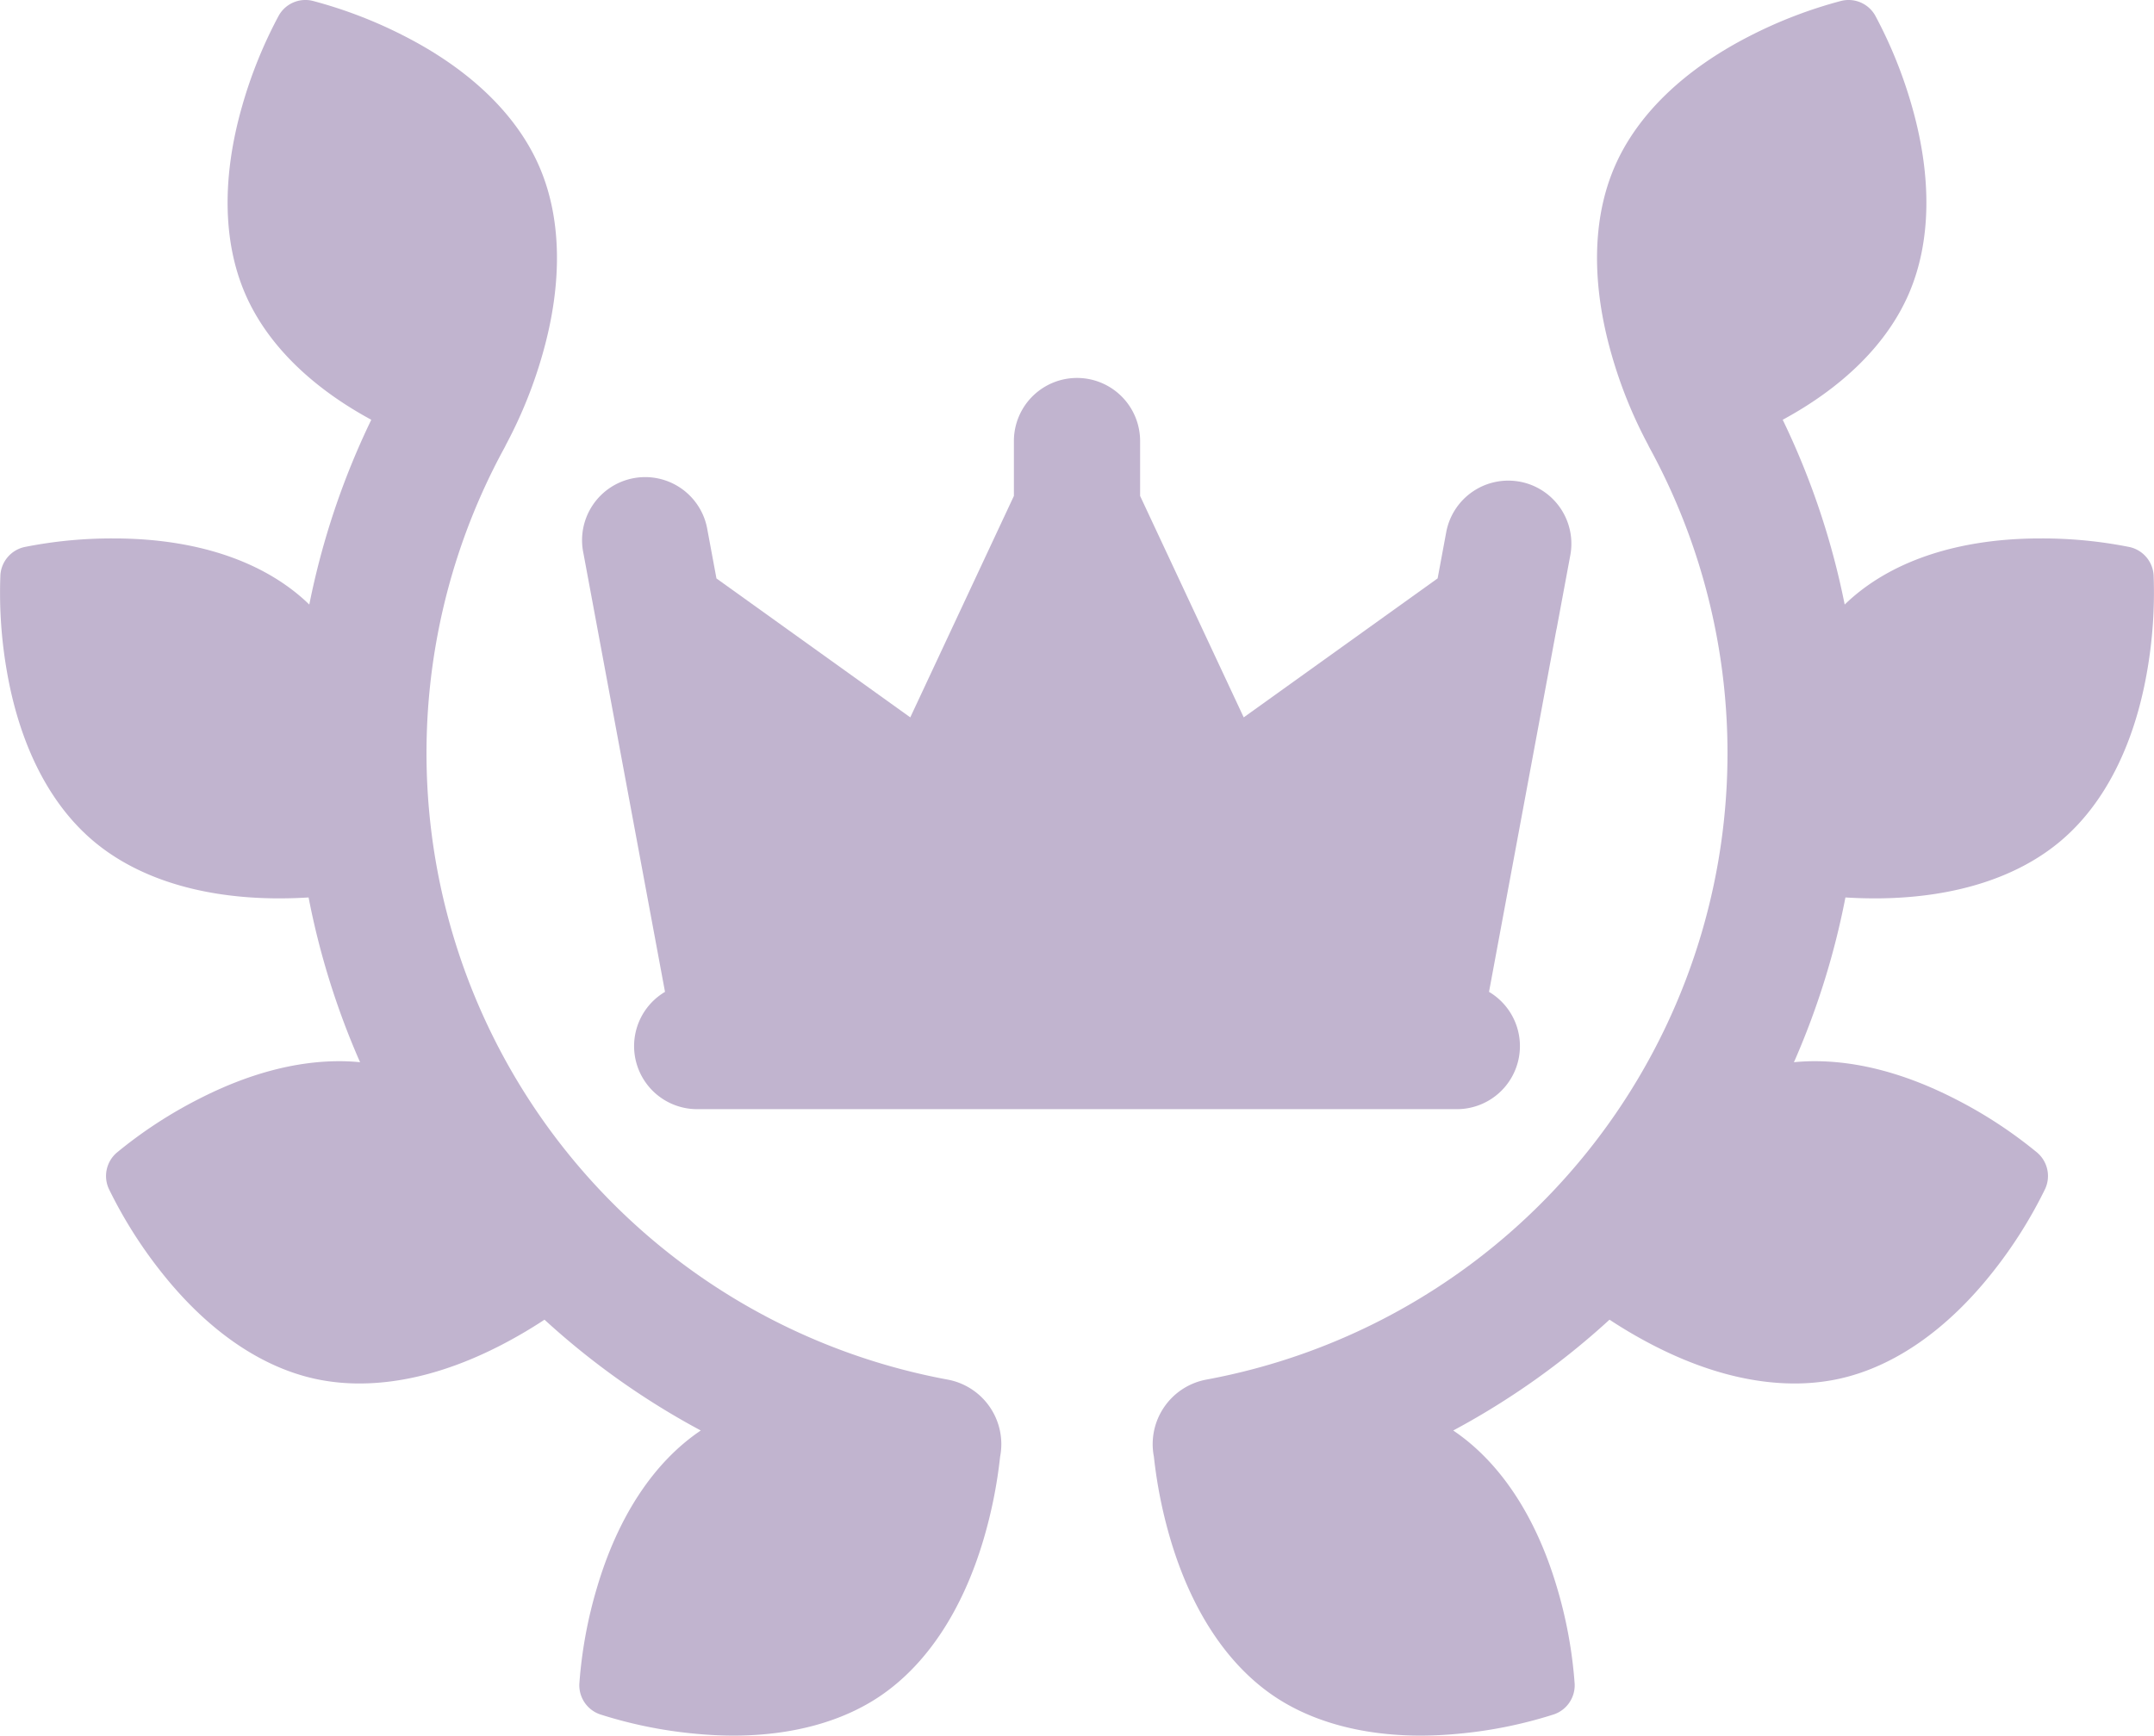 <svg xmlns="http://www.w3.org/2000/svg" width="359.892" height="290.009" viewBox="0 0 359.892 290.009">
  <g id="mrmsmtuci" transform="translate(0 -49.709)">
    <path id="Контур_803" data-name="Контур 803" d="M295.051,156.843a10.545,10.545,0,0,0-12.294,8.438L281.322,173l-32.4,23.224-17.311-37v-9.274a10.544,10.544,0,0,0-21.087,0v9.274l-17.312,37-32.385-23.214-1.5-8.061A10.544,10.544,0,1,0,138.6,168.8l2.275,12.231,11.356,61.058a10.536,10.536,0,0,0,5.38,19.6H284.528a10.536,10.536,0,0,0,5.379-19.6l11.245-60.46c.019-.089.045-.174.062-.264l2.275-12.231a10.543,10.543,0,0,0-8.438-12.295Z" transform="translate(-41.121 -26.647)" fill="#c1b4cf"/>
    <g id="Сгруппировать_176" data-name="Сгруппировать 176" transform="translate(0 49.709)">
      <path id="Контур_804" data-name="Контур 804" d="M.065,145.8a5.145,5.145,0,0,1,4-4.68,74.158,74.158,0,0,1,14.916-1.442c.468,0,.945,0,1.425.013,12.349.234,22.659,3.591,29.817,9.707.5.425.981.87,1.456,1.329a128.881,128.881,0,0,1,10.355-30.878c-10.2-5.527-17.459-12.754-21.039-20.985-3.754-8.634-3.949-19.475-.561-31.352a76.053,76.053,0,0,1,6.147-15.209,5.108,5.108,0,0,1,5.647-2.454,75.976,75.976,0,0,1,15.313,5.874c11,5.62,18.8,13.155,22.552,21.788s3.949,19.476.561,31.352a76.306,76.306,0,0,1-6.119,15.16c-.065.131-.119.264-.19.393a106.459,106.459,0,0,0,73.991,155.814,10.973,10.973,0,0,1,8.781,12.794c0,.02-.01.039-.014.06a78.856,78.856,0,0,1-2.778,13.866c-3.508,11.842-9.485,20.889-17.283,26.165-6.385,4.319-14.846,6.6-24.468,6.6-2.026,0-4.13-.1-6.25-.3a74.811,74.811,0,0,1-16.077-3.252,5.144,5.144,0,0,1-3.45-5.1,74.922,74.922,0,0,1,2.967-16.136c3.508-11.842,9.485-20.89,17.283-26.165l.041-.026a128.252,128.252,0,0,1-26.113-18.518,79.424,79.424,0,0,1-7.435,4.344c-8.179,4.191-16.085,6.316-23.5,6.316a35.109,35.109,0,0,1-6.276-.553h-.006q-.546-.1-1.083-.217c-9.2-2.005-18.106-8.189-25.757-17.884a75.909,75.909,0,0,1-8.74-13.88,5.144,5.144,0,0,1,1.309-6.014,74.881,74.881,0,0,1,13.724-8.987c8.18-4.191,16.085-6.316,23.5-6.316,1.168,0,2.321.061,3.456.17-.065-.148-.135-.292-.2-.44a129.652,129.652,0,0,1-8.408-27.09c-1.51.093-3.139.153-4.869.153-.47,0-.945,0-1.43-.013C32.91,199.577,22.6,196.22,15.442,190.1S3.358,174.327,1.2,162.167A76.082,76.082,0,0,1,.065,145.8Z" transform="translate(0 -49.709)" fill="#c1b4cf"/>
      <path id="Контур_805" data-name="Контур 805" d="M441.226,145.8a5.145,5.145,0,0,0-4-4.68,74.161,74.161,0,0,0-14.917-1.442c-.468,0-.944,0-1.425.013-12.349.234-22.659,3.591-29.817,9.707-.5.425-.981.87-1.456,1.329a128.881,128.881,0,0,0-10.355-30.878c10.2-5.527,17.459-12.754,21.039-20.985,3.754-8.634,3.949-19.475.561-31.352a76.05,76.05,0,0,0-6.147-15.209,5.107,5.107,0,0,0-5.646-2.454,75.976,75.976,0,0,0-15.313,5.874c-11,5.62-18.8,13.155-22.552,21.788s-3.949,19.476-.561,31.352a76.234,76.234,0,0,0,6.12,15.16c.065.131.119.264.19.393a106.459,106.459,0,0,1-73.991,155.814,10.973,10.973,0,0,0-8.781,12.794c0,.02.01.039.014.06a78.853,78.853,0,0,0,2.778,13.866c3.508,11.842,9.485,20.889,17.283,26.165,6.385,4.319,14.846,6.6,24.468,6.6,2.026,0,4.13-.1,6.25-.3a74.811,74.811,0,0,0,16.077-3.252,5.144,5.144,0,0,0,3.45-5.1,74.948,74.948,0,0,0-2.966-16.136c-3.508-11.842-9.485-20.89-17.283-26.165l-.041-.026a128.251,128.251,0,0,0,26.113-18.518,79.421,79.421,0,0,0,7.435,4.344c8.179,4.191,16.085,6.316,23.5,6.316a35.109,35.109,0,0,0,6.276-.553h.006q.546-.1,1.083-.217c9.2-2.005,18.106-8.189,25.757-17.884a75.906,75.906,0,0,0,8.74-13.88,5.144,5.144,0,0,0-1.309-6.014,74.88,74.88,0,0,0-13.724-8.987c-8.18-4.191-16.085-6.316-23.5-6.316-1.168,0-2.321.061-3.456.17.065-.148.135-.292.2-.44a129.651,129.651,0,0,0,8.408-27.09c1.51.093,3.139.153,4.869.153.47,0,.945,0,1.43-.013,12.348-.234,22.659-3.591,29.816-9.707s12.083-15.778,14.24-27.938a76.108,76.108,0,0,0,1.136-16.364Z" transform="translate(-81.399 -49.709)" fill="#c1b4cf"/>
    </g>
  </g>
</svg>
